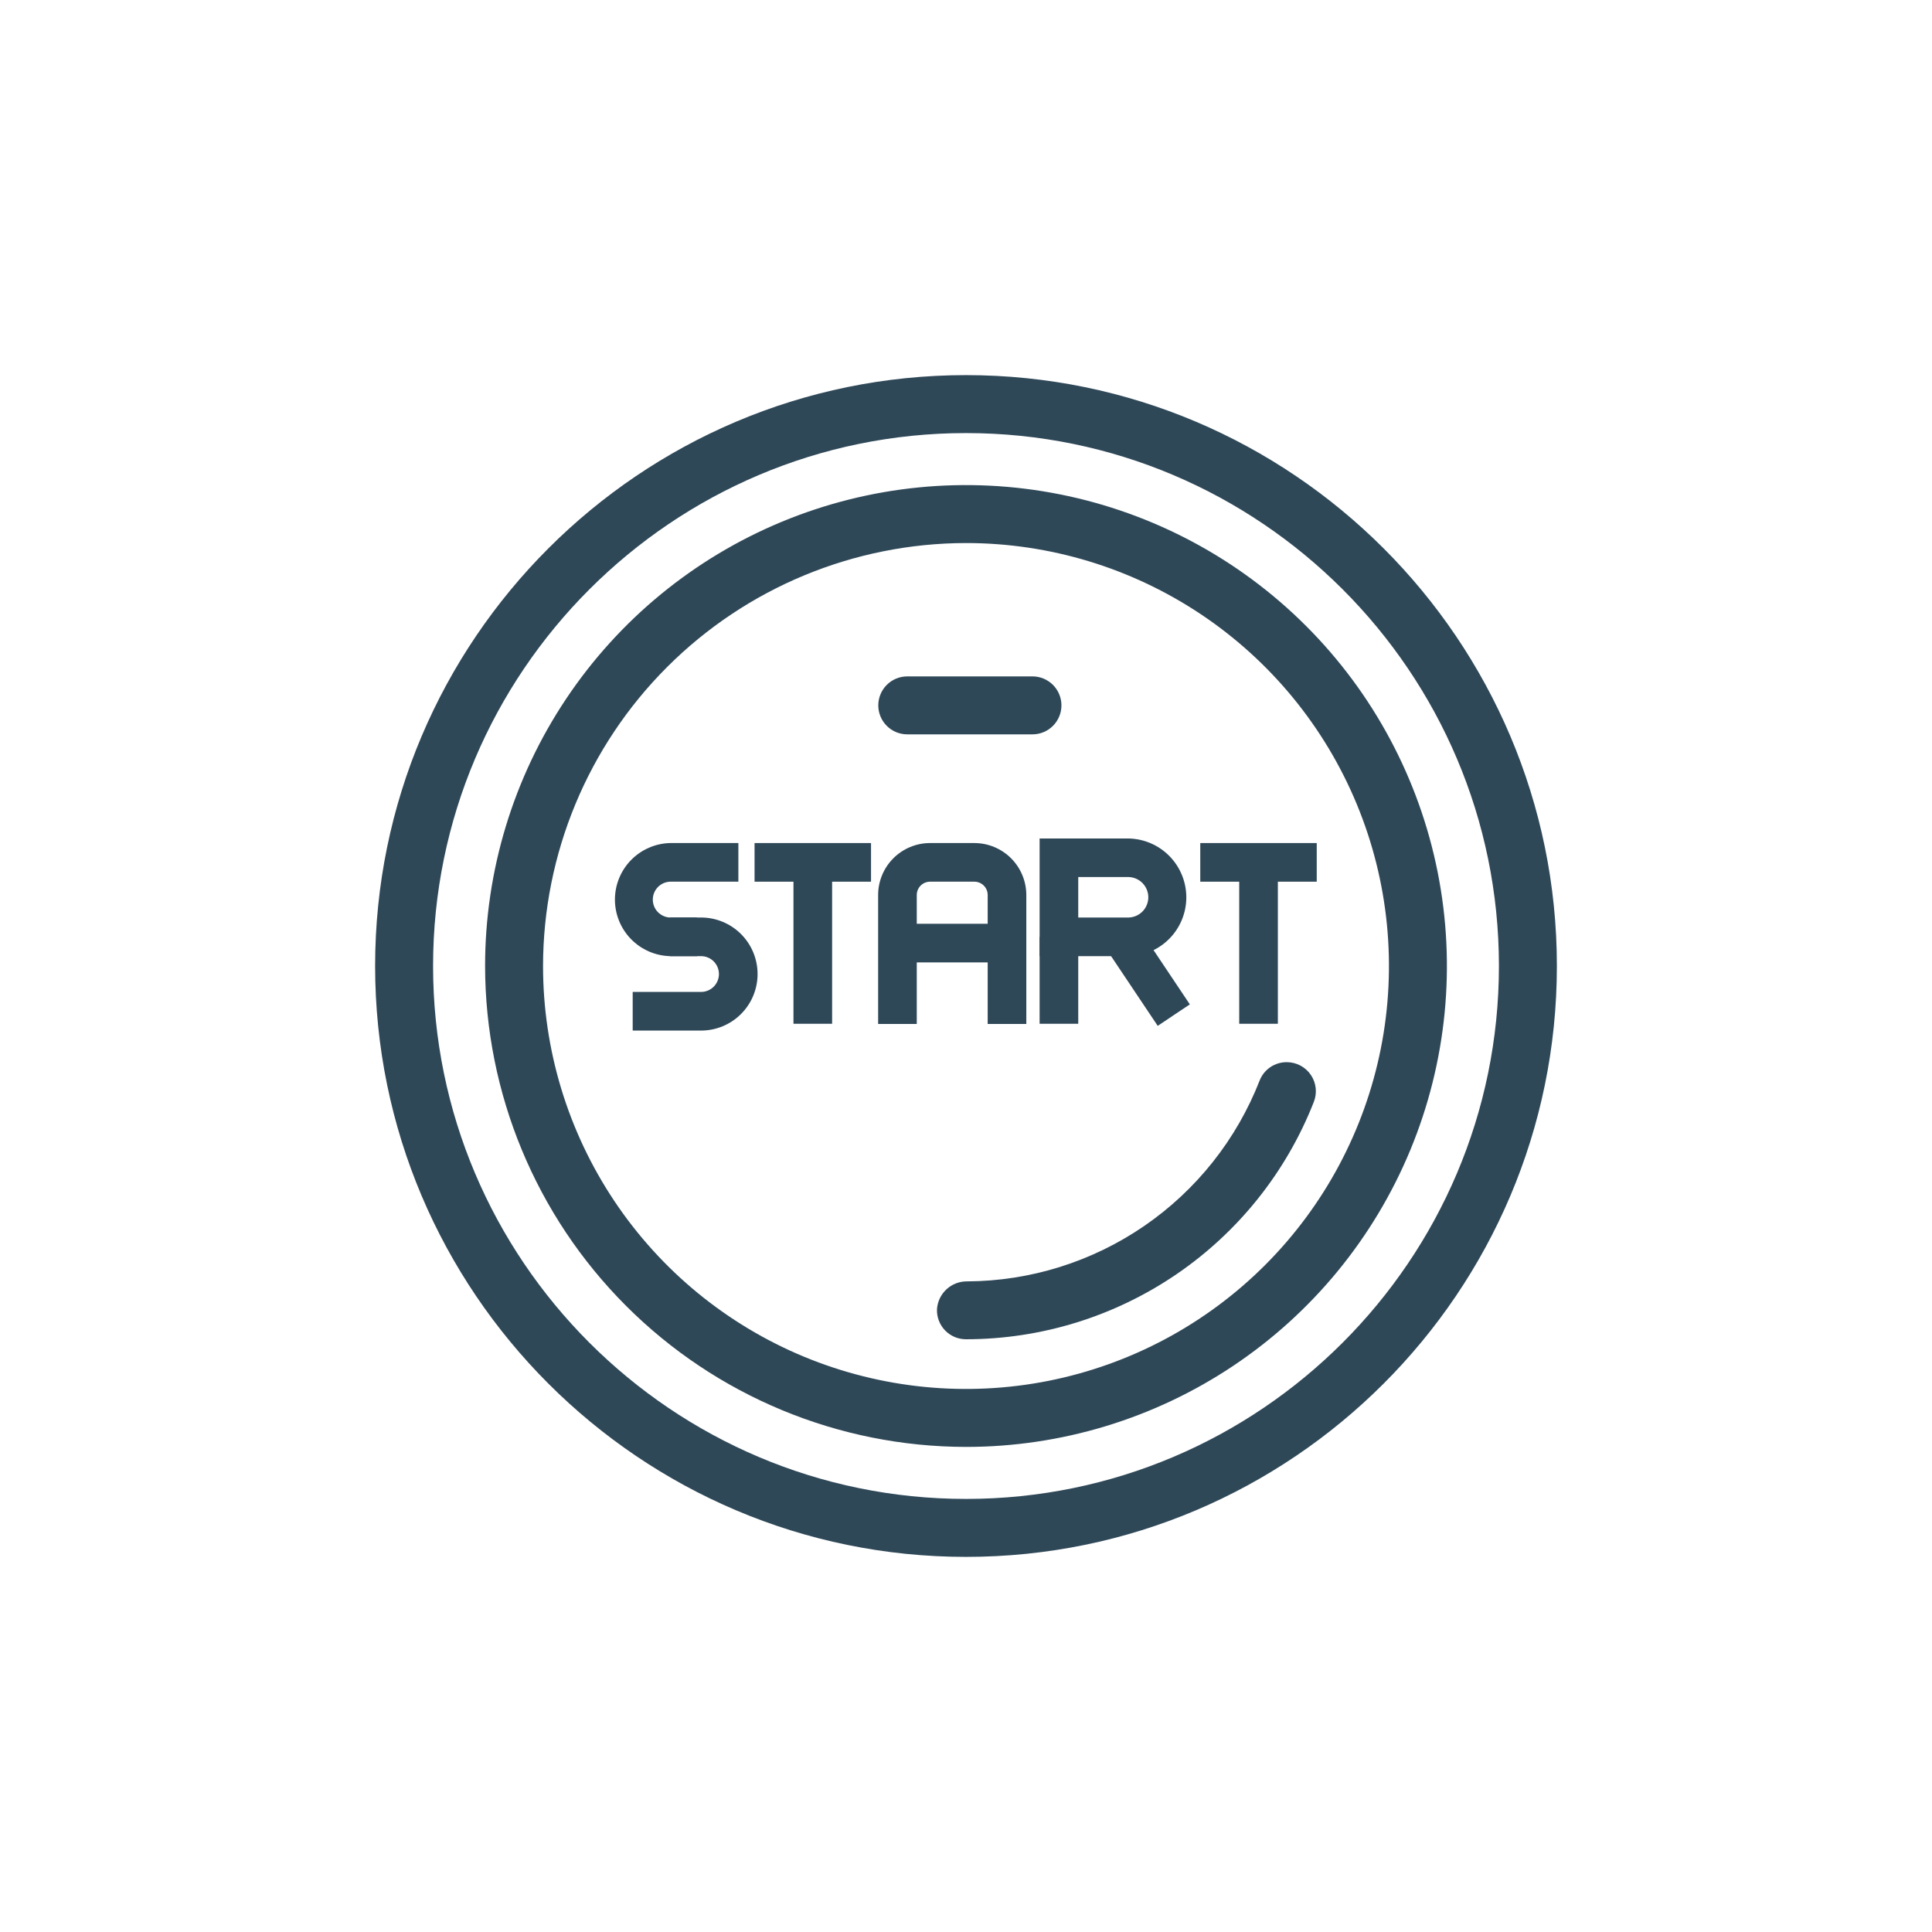 <svg width="500" height="500" viewBox="0 0 500 500" fill="none" xmlns="http://www.w3.org/2000/svg">
<path d="M250 402.92C334.32 402.92 402.92 334.32 402.92 250C402.92 165.68 334.32 97.08 250 97.08C165.68 97.08 97.08 165.68 97.08 250C97.08 334.32 165.68 402.92 250 402.92ZM250 112.08C326.05 112.08 387.92 173.95 387.92 250C387.92 326.05 326.05 387.92 250 387.92C173.95 387.92 112.08 326.05 112.08 250C112.08 173.95 174 112.08 250 112.08Z" fill="#2F4858"/>
<path d="M250 374.46C274.616 374.46 298.679 367.161 319.146 353.485C339.614 339.809 355.566 320.371 364.986 297.629C374.406 274.887 376.871 249.862 372.069 225.719C367.266 201.576 355.413 179.4 338.007 161.994C320.6 144.588 298.424 132.734 274.281 127.932C250.138 123.129 225.113 125.594 202.371 135.014C179.629 144.434 160.191 160.386 146.515 180.854C132.839 201.321 125.54 225.384 125.54 250C125.577 282.998 138.702 314.633 162.034 337.966C185.367 361.298 217.003 374.423 250 374.46ZM250 140.54C271.649 140.54 292.812 146.96 310.813 158.987C328.813 171.015 342.843 188.11 351.128 208.112C359.413 228.113 361.58 250.122 357.357 271.355C353.133 292.588 342.708 312.092 327.4 327.4C312.092 342.708 292.588 353.133 271.355 357.357C250.121 361.58 228.113 359.413 208.112 351.128C188.11 342.843 171.015 328.813 158.987 310.813C146.96 292.812 140.54 271.649 140.54 250C140.574 220.98 152.118 193.158 172.638 172.638C193.158 152.118 220.98 140.574 250 140.54Z" fill="#2F4858"/>
<path d="M234.8 190.05H267.2C269.189 190.05 271.097 189.26 272.503 187.854C273.91 186.447 274.7 184.539 274.7 182.55C274.7 180.561 273.91 178.654 272.503 177.247C271.097 175.84 269.189 175.05 267.2 175.05H234.8C232.811 175.05 230.903 175.84 229.497 177.247C228.09 178.654 227.3 180.561 227.3 182.55C227.3 184.539 228.09 186.447 229.497 187.854C230.903 189.26 232.811 190.05 234.8 190.05Z" fill="#2F4858"/>
<path d="M180.4 247.45H173.4C169.585 247.35 165.959 245.765 163.296 243.031C160.633 240.297 159.143 236.632 159.143 232.815C159.143 228.999 160.633 225.333 163.296 222.599C165.959 219.866 169.585 218.28 173.4 218.18H191.09V228.18H173.37C172.178 228.236 171.053 228.748 170.229 229.611C169.405 230.474 168.945 231.622 168.945 232.815C168.945 234.009 169.405 235.156 170.229 236.019C171.053 236.882 172.178 237.395 173.37 237.45H180.37L180.4 247.45Z" fill="#2F4858"/>
<path d="M181.43 266.71H163.74V256.71H181.43C182.658 256.71 183.836 256.222 184.704 255.354C185.572 254.486 186.06 253.308 186.06 252.08C186.06 250.852 185.572 249.675 184.704 248.806C183.836 247.938 182.658 247.45 181.43 247.45H173.37V237.45H181.43C185.31 237.45 189.032 238.992 191.775 241.735C194.519 244.479 196.06 248.2 196.06 252.08C196.06 255.96 194.519 259.681 191.775 262.425C189.032 265.169 185.31 266.71 181.43 266.71Z" fill="#2F4858"/>
<path d="M225.42 218.18H195.28V228.18H225.42V218.18Z" fill="#2F4858"/>
<path d="M215.35 223.18H205.35V264.95H215.35V223.18Z" fill="#2F4858"/>
<path d="M340.77 218.18H310.63V228.18H340.77V218.18Z" fill="#2F4858"/>
<path d="M330.71 223.18H320.71V264.95H330.71V223.18Z" fill="#2F4858"/>
<path d="M265.61 265H255.61V231.62C255.61 230.708 255.247 229.833 254.602 229.188C253.957 228.543 253.082 228.18 252.17 228.18H240.69C239.779 228.183 238.907 228.546 238.264 229.191C237.621 229.836 237.26 230.71 237.26 231.62V265H227.26V231.62C227.262 228.058 228.678 224.643 231.196 222.123C233.713 219.603 237.128 218.185 240.69 218.18H252.17C255.733 218.185 259.148 219.603 261.667 222.123C264.187 224.642 265.604 228.057 265.61 231.62V265Z" fill="#2F4858"/>
<path d="M260.61 239.07H232.26V249.07H260.61V239.07Z" fill="#2F4858"/>
<path d="M292.17 247.45H269.05V217H292.17C296.143 217.102 299.919 218.752 302.693 221.598C305.467 224.444 307.019 228.261 307.019 232.235C307.019 236.209 305.467 240.026 302.693 242.872C299.919 245.718 296.143 247.368 292.17 247.47V247.45ZM279.05 237.45H292.17C293.519 237.391 294.793 236.814 295.726 235.838C296.66 234.863 297.181 233.565 297.181 232.215C297.181 230.865 296.66 229.567 295.726 228.592C294.793 227.616 293.519 227.039 292.17 226.98H279.05V237.45Z" fill="#2F4858"/>
<path d="M279.05 242.45H269.05V264.95H279.05V242.45Z" fill="#2F4858"/>
<path d="M294.384 239.684L286.072 245.244L299.617 265.491L307.928 259.931L294.384 239.684Z" fill="#2F4858"/>
<path d="M326 279.62C320.046 294.876 309.645 307.99 296.147 317.262C282.649 326.534 266.676 331.537 250.3 331.62C248.32 331.591 246.405 332.324 244.951 333.668C243.497 335.012 242.616 336.864 242.49 338.84C242.454 339.848 242.621 340.853 242.983 341.794C243.344 342.736 243.892 343.594 244.593 344.319C245.294 345.044 246.135 345.619 247.064 346.011C247.993 346.403 248.992 346.604 250 346.6C269.43 346.588 288.407 340.727 304.459 329.779C320.511 318.832 332.896 303.305 340 285.22C340.461 284.077 340.633 282.838 340.503 281.612C340.372 280.387 339.942 279.212 339.25 278.192C338.559 277.171 337.627 276.337 336.537 275.761C335.447 275.185 334.233 274.886 333 274.89C331.493 274.881 330.018 275.328 328.768 276.172C327.519 277.016 326.554 278.218 326 279.62Z" fill="#2F4858"/>
</svg>
